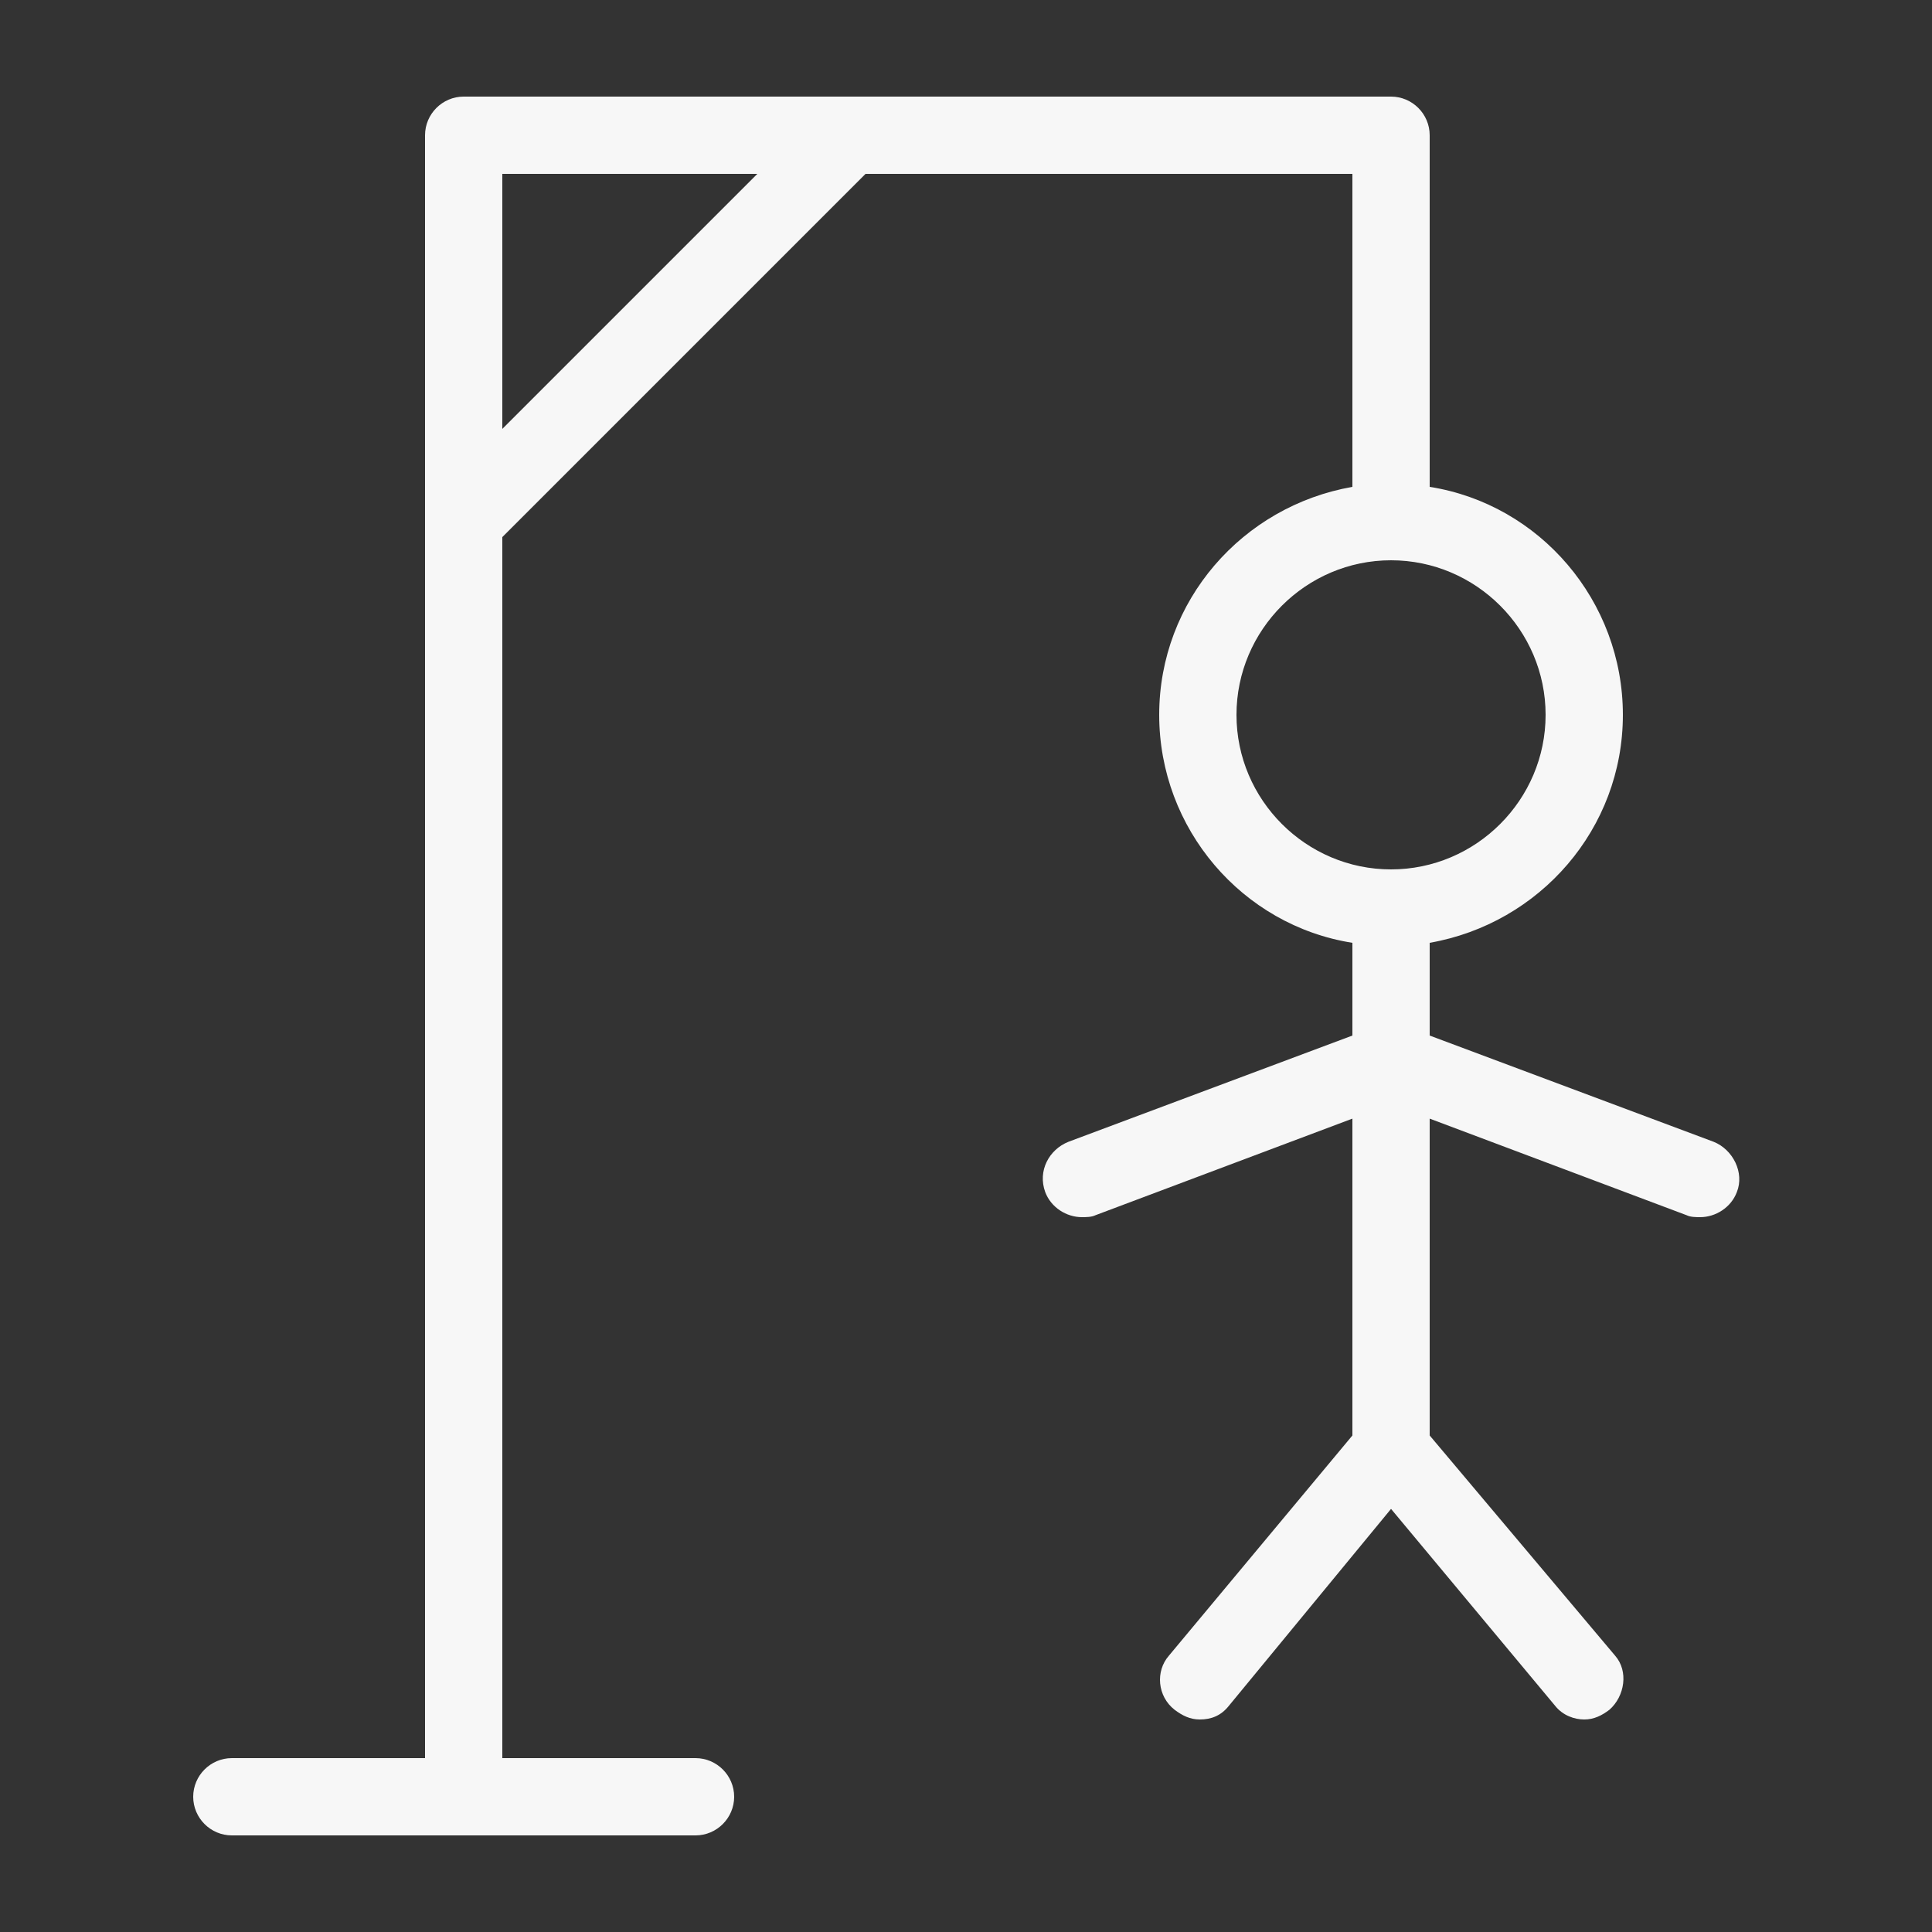 <?xml version="1.0" encoding="UTF-8"?>
<svg id="Layer_1" data-name="Layer 1" xmlns="http://www.w3.org/2000/svg" viewBox="0 0 100 100">
  <rect x="0" y="0" width="100" height="100" fill="#333333" stroke="none"/>
  <defs>
    <style>
      .cls-1 {
        fill: #f7f7f7;
      }
    </style>
  </defs>
  <path class="cls-1" d="M88.7,59.1l-14.7-5.5v-4.8c5.7-1,10-5.9,10-11.8s-4.3-10.9-10-11.8V7c0-1.1-.9-2-2-2H24c-1.1,0-2,.9-2,2V91H12c-1.1,0-2,.9-2,2s.9,2,2,2h24c1.1,0,2-.9,2-2s-.9-2-2-2h-10V27.8L44.8,9h25.2V25.2c-5.7,1-10,5.9-10,11.8s4.3,10.9,10,11.8v4.8l-14.7,5.5c-1,.4-1.6,1.5-1.2,2.6,.3,.8,1.1,1.3,1.9,1.3,.2,0,.5,0,.7-.1l13.3-5v16.4l-9.5,11.4c-.7,.8-.6,2.1,.3,2.8,.4,.3,.8,.5,1.3,.5,.6,0,1.1-.2,1.5-.7l8.4-10.2,8.5,10.2c.4,.5,1,.7,1.5,.7s.9-.2,1.3-.5c.8-.7,1-2,.3-2.8l-9.6-11.4v-16.4l13.3,5c.2,.1,.5,.1,.7,.1,.8,0,1.6-.5,1.9-1.3,.4-1-.2-2.2-1.2-2.6ZM26,22.2V9h13.2l-13.2,13.2Zm38,14.8c0-4.4,3.6-8,8-8s8,3.6,8,8-3.6,8-8,8-8-3.6-8-8Z"/>
</svg>